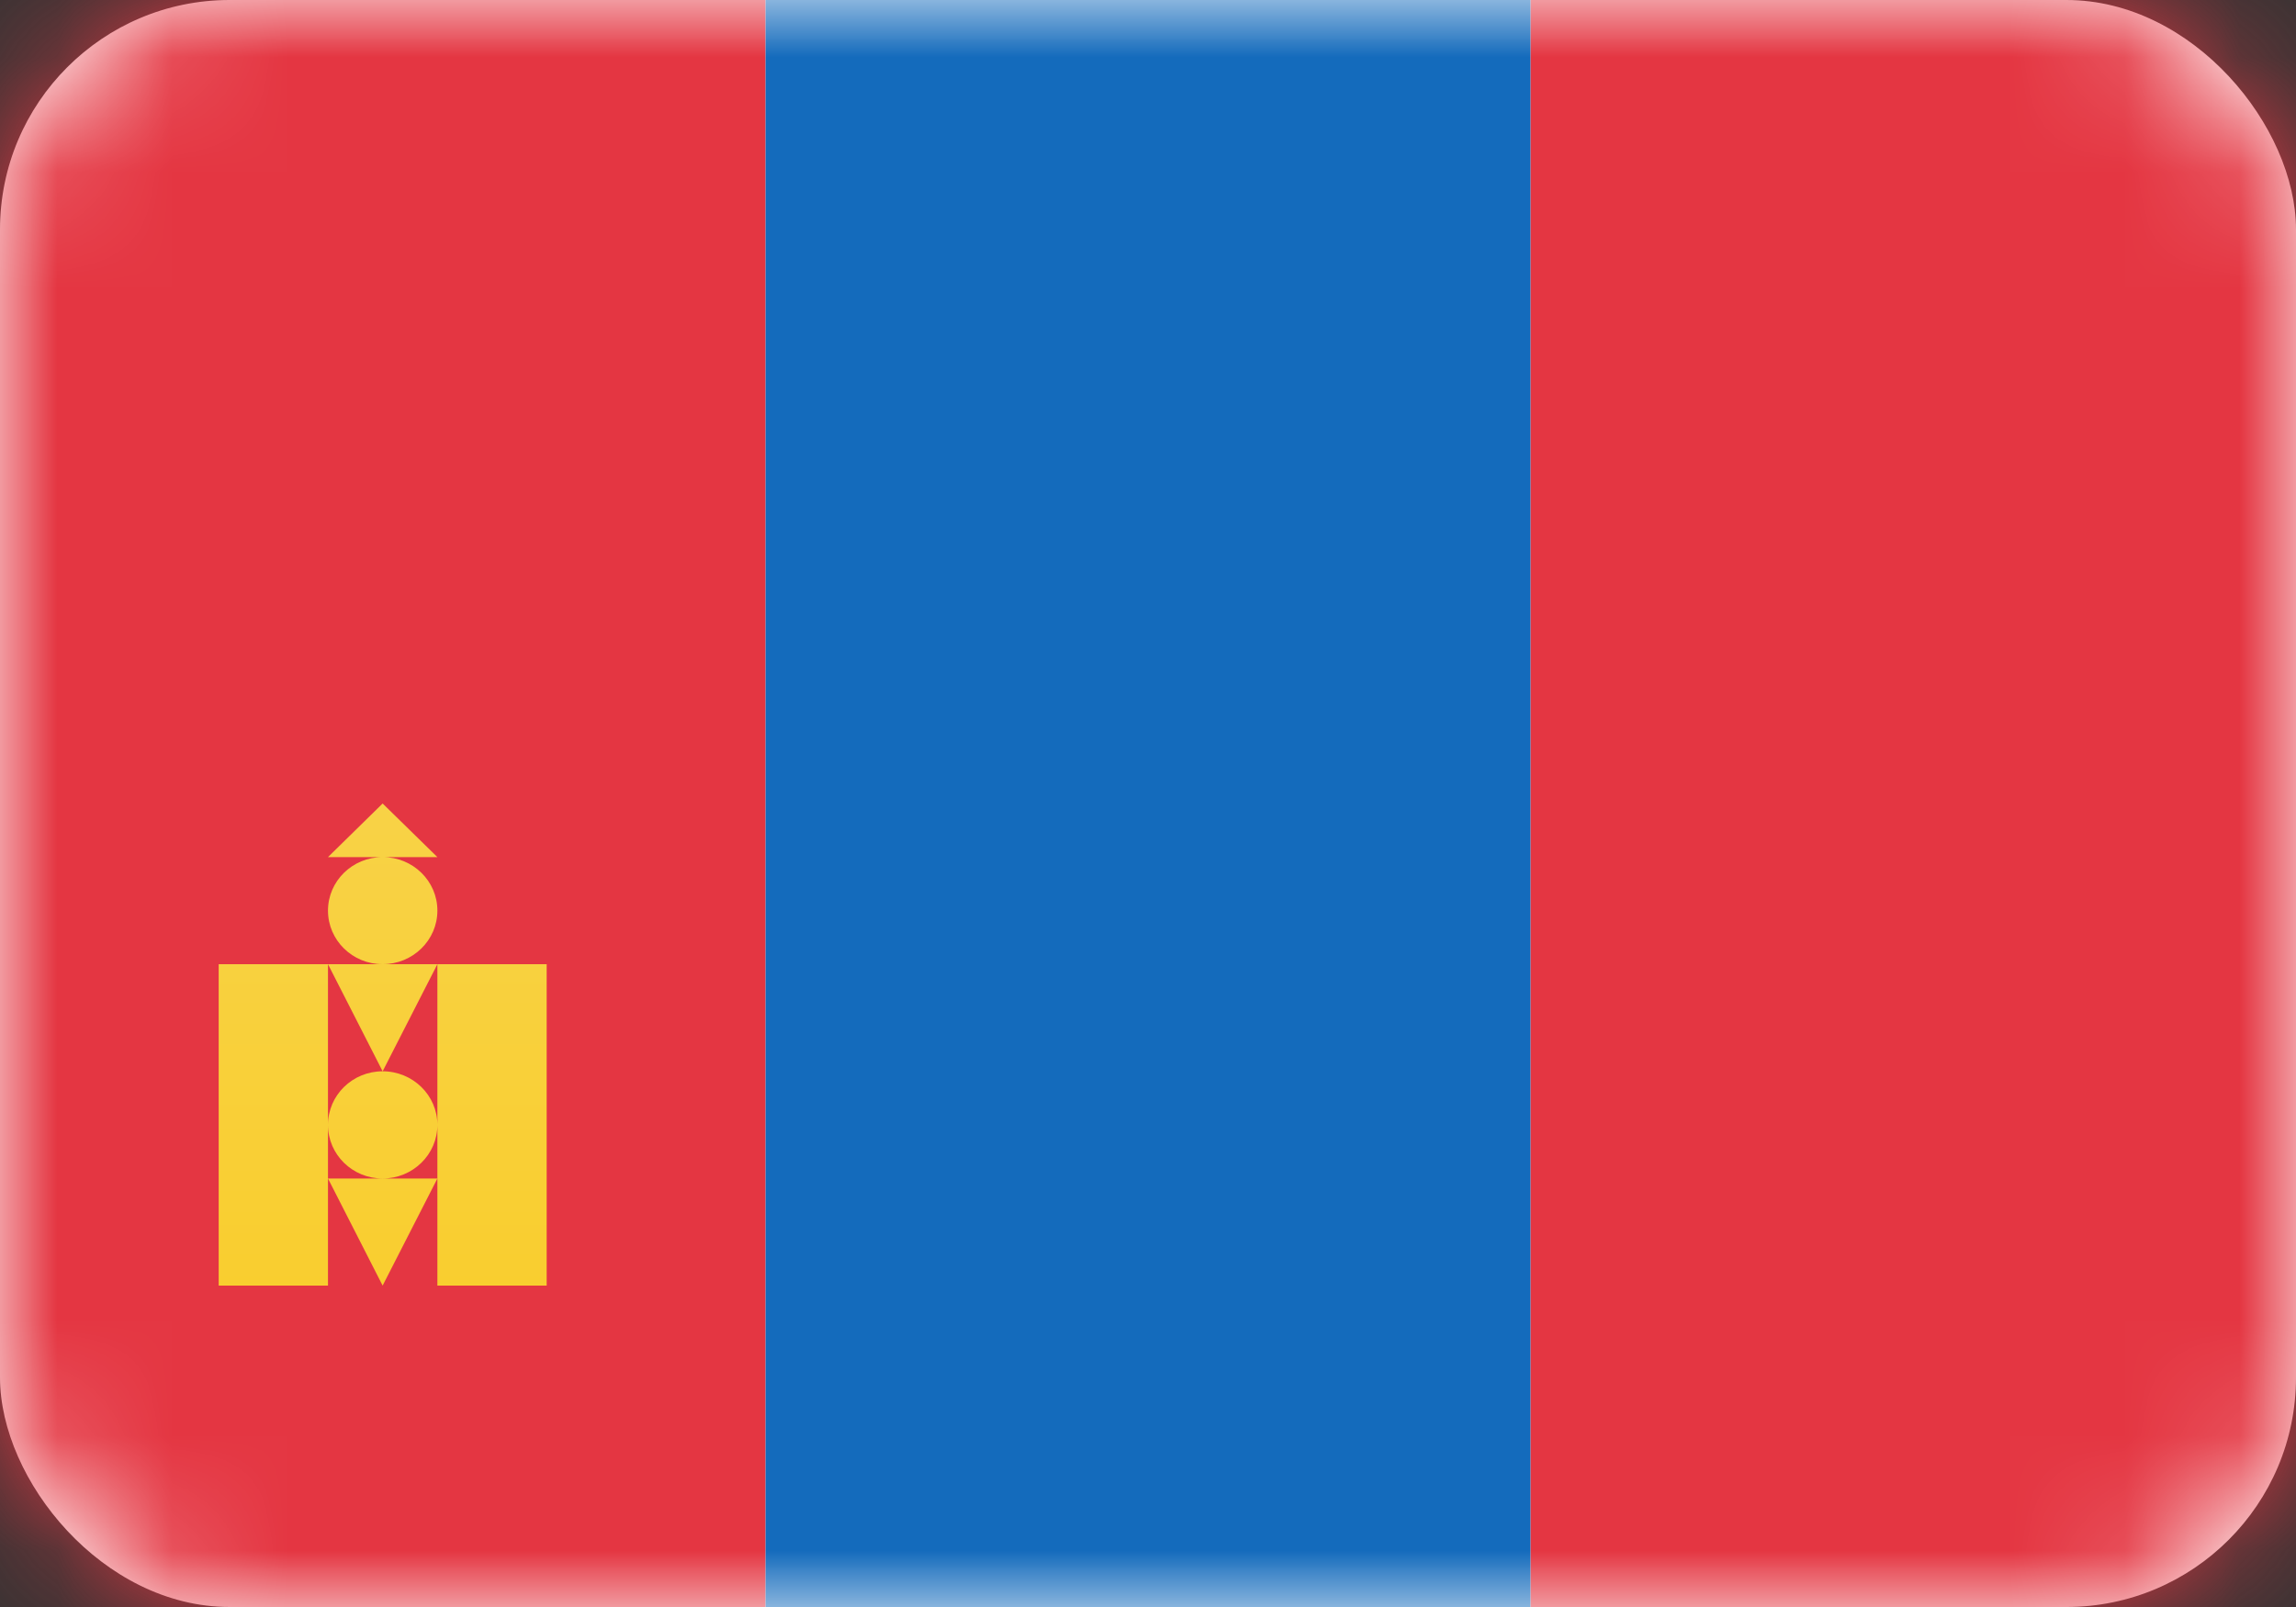 <svg width="20" height="14" viewBox="0 0 20 14" fill="none" xmlns="http://www.w3.org/2000/svg">
<rect x="0" y="0" width="20" height="14" fill="#333333" stroke="none"/>
<rect width="20" height="14" rx="2" fill="white"/>
<mask id="mask0_240_9916" style="mask-type:luminance" maskUnits="userSpaceOnUse" x="0" y="0" width="20" height="14">
<rect width="20" height="14" rx="2" fill="white"/>
</mask>
<g mask="url(#mask0_240_9916)">
<path fill-rule="evenodd" clip-rule="evenodd" d="M6.667 14H13.333V0H6.667V14Z" fill="#146BBC"/>
<path fill-rule="evenodd" clip-rule="evenodd" d="M0 14H6.667V0H0V14Z" fill="#E43642"/>
<path fill-rule="evenodd" clip-rule="evenodd" d="M13.333 14H20V0H13.333V14Z" fill="#E43642"/>
<path fill-rule="evenodd" clip-rule="evenodd" d="M3.333 7L3.81 7.467H3.334C3.597 7.467 3.81 7.676 3.81 7.933C3.81 8.191 3.596 8.4 3.333 8.4C3.07 8.4 2.857 8.191 2.857 7.933C2.857 7.676 3.07 7.467 3.333 7.467H2.857L3.333 7ZM3.81 8.4H3.333H2.857H1.905V11.2H2.857V10.267L3.333 11.2L3.81 10.267V11.2H4.762V8.4H3.81ZM3.333 9.333L3.81 8.4V9.8C3.81 9.542 3.596 9.333 3.333 9.333ZM2.857 9.8C2.857 9.542 3.07 9.333 3.333 9.333L2.857 8.4V9.8ZM3.333 10.267H2.857V9.8C2.857 10.058 3.07 10.267 3.333 10.267ZM3.333 10.267H3.81V9.8C3.81 10.058 3.596 10.267 3.333 10.267Z" fill="url(#paint0_linear_240_9916)"/>
</g>
<defs>
<linearGradient id="paint0_linear_240_9916" x1="1.905" y1="7" x2="1.905" y2="11.2" gradientUnits="userSpaceOnUse">
<stop stop-color="#F8D246"/>
<stop offset="1" stop-color="#F9CE2F"/>
</linearGradient>
</defs>
</svg>
